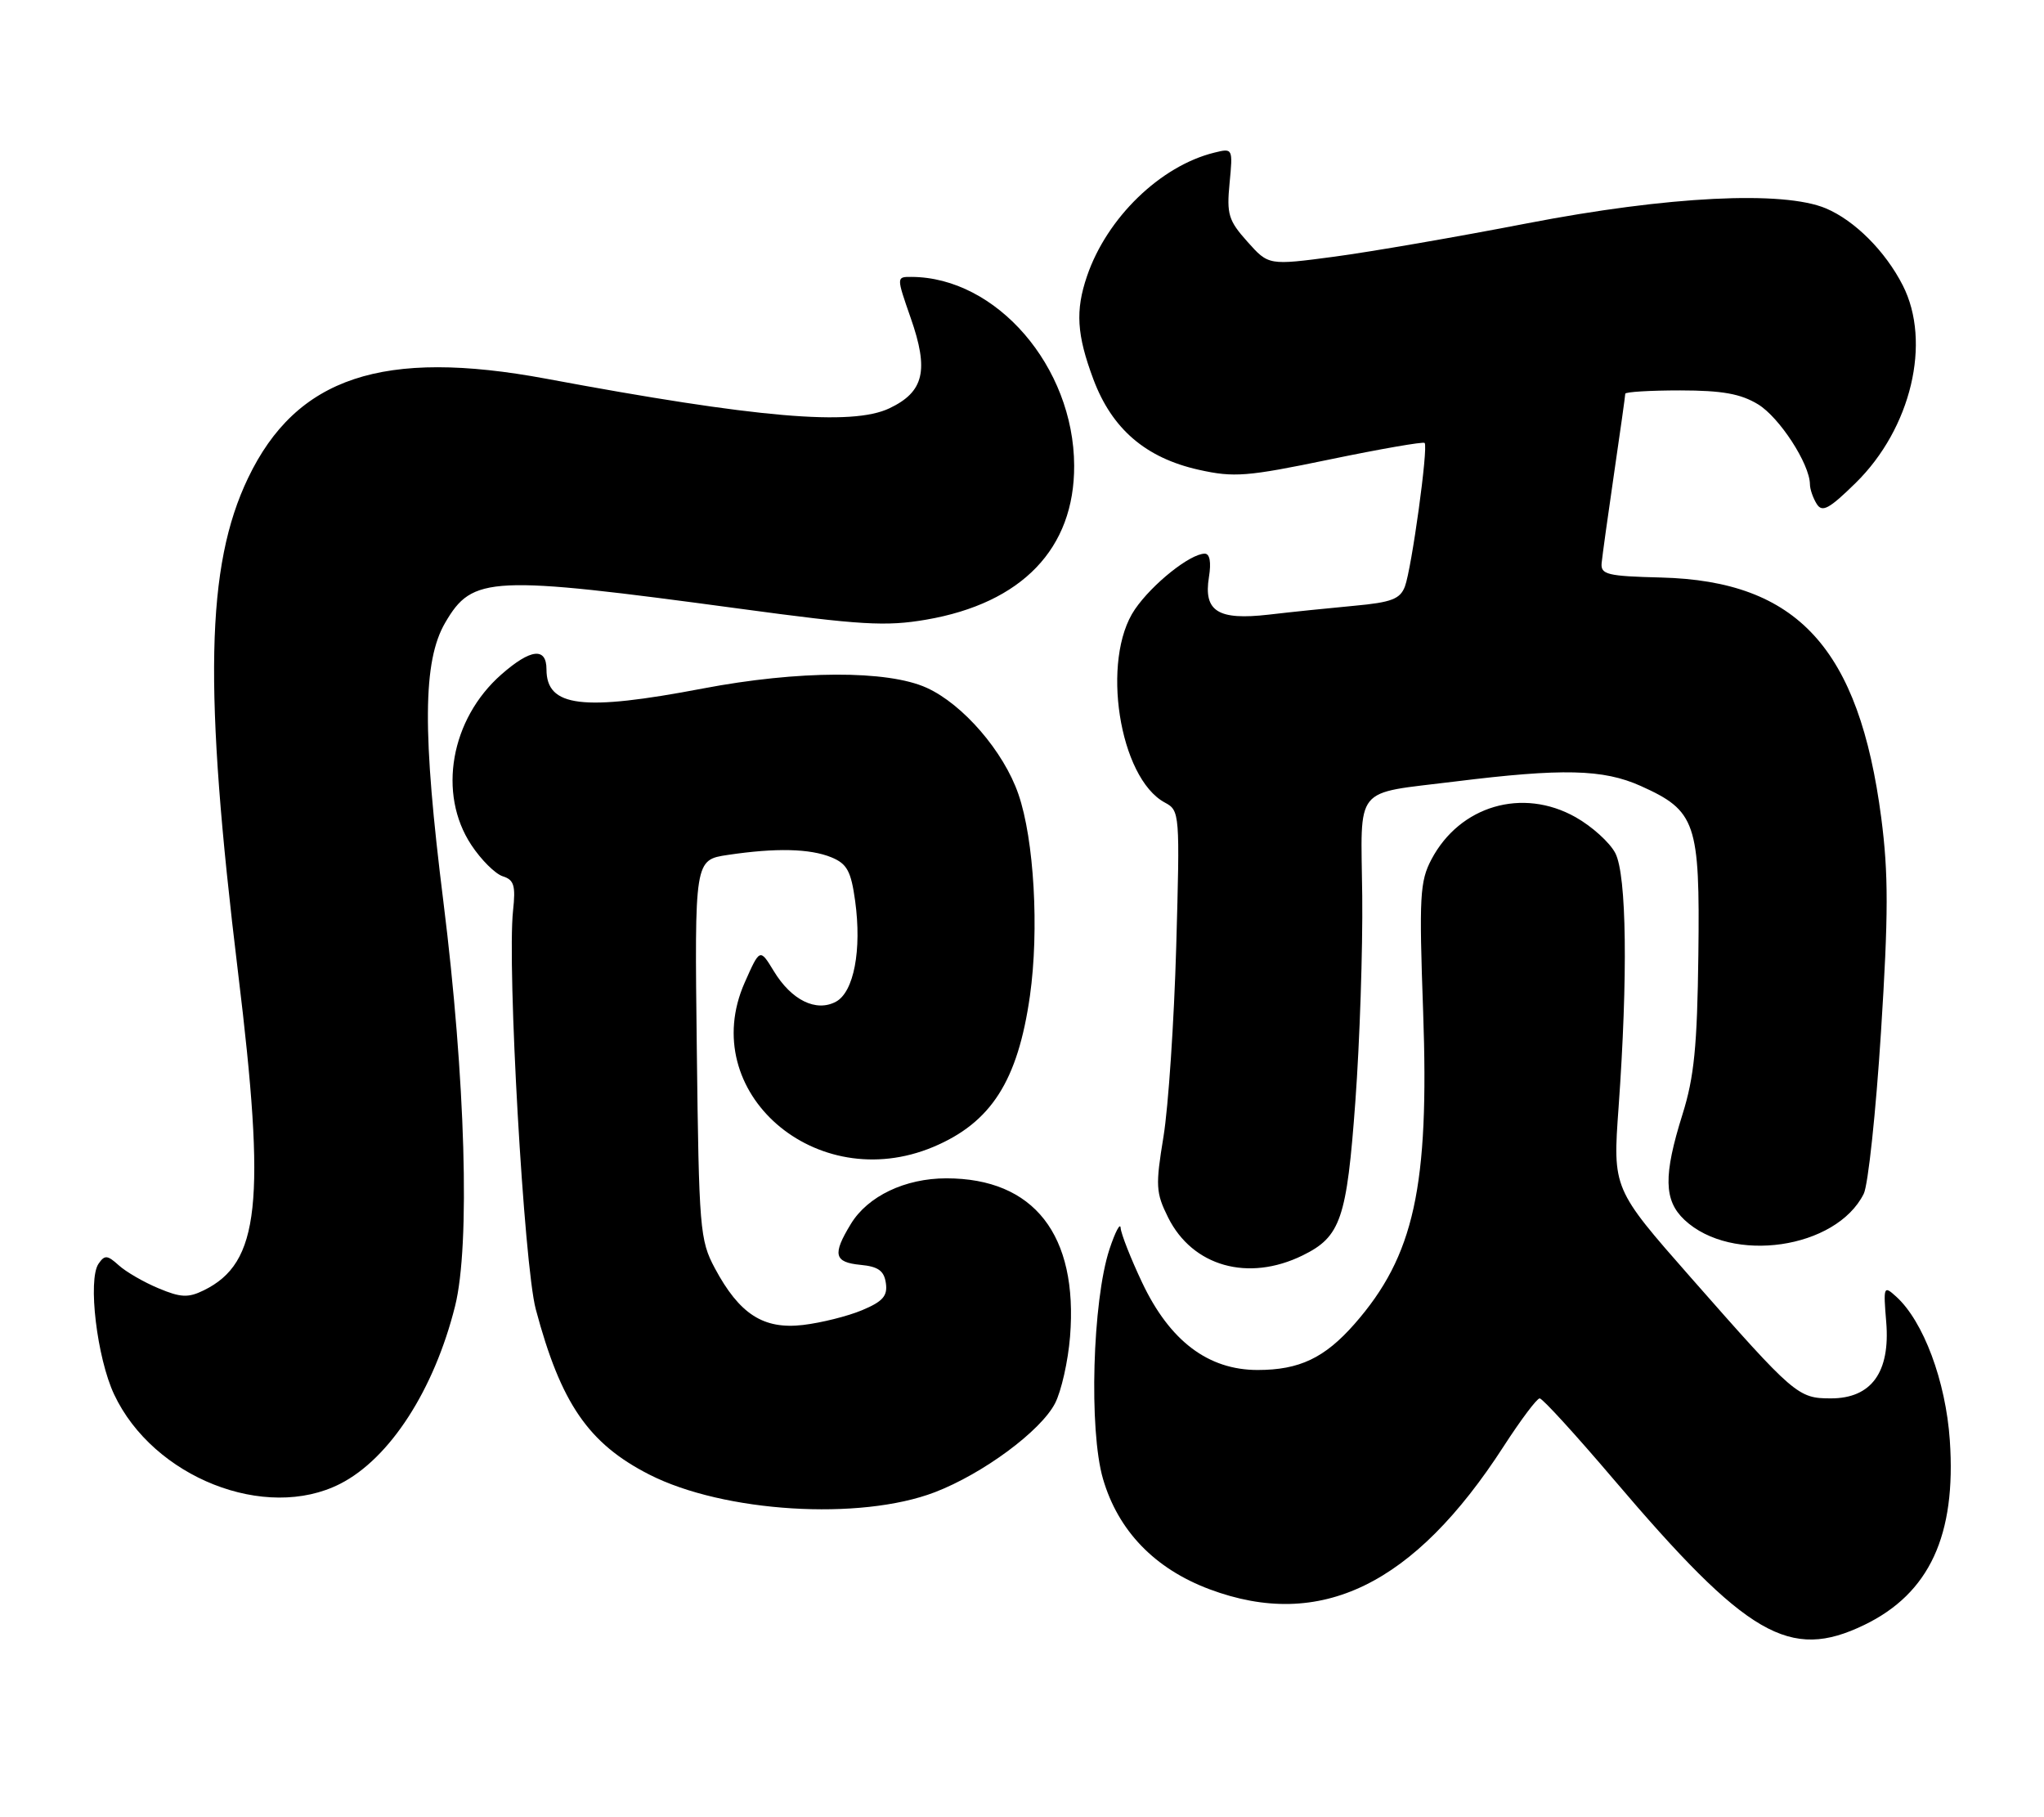 <?xml version="1.0" encoding="UTF-8" standalone="no"?>
<!DOCTYPE svg PUBLIC "-//W3C//DTD SVG 1.1//EN" "http://www.w3.org/Graphics/SVG/1.1/DTD/svg11.dtd" >
<svg xmlns="http://www.w3.org/2000/svg" xmlns:xlink="http://www.w3.org/1999/xlink" version="1.1" viewBox="0 0 288 256">
 <g >
 <path fill="currentColor"
d=" M 262.69 228.91 C 271.86 224.47 275.65 216.29 274.73 202.91 C 274.16 194.57 271.01 186.13 267.17 182.66 C 265.41 181.06 265.35 181.20 265.77 186.25 C 266.35 193.32 263.68 197.00 257.98 197.00 C 253.33 197.00 252.86 196.60 238.24 179.98 C 227.23 167.46 227.23 167.46 228.06 155.98 C 229.38 137.55 229.20 123.29 227.60 120.19 C 226.83 118.70 224.31 116.42 222.00 115.12 C 214.52 110.91 205.69 113.50 201.69 121.07 C 200.06 124.16 199.94 126.29 200.52 142.50 C 201.40 167.20 199.26 176.94 190.85 186.52 C 186.64 191.31 183.08 193.00 177.20 193.00 C 170.23 193.00 164.82 188.91 160.93 180.69 C 159.32 177.29 157.96 173.82 157.90 173.00 C 157.85 172.18 157.14 173.53 156.32 176.00 C 153.93 183.29 153.41 201.47 155.41 208.33 C 157.54 215.65 162.69 220.99 170.42 223.89 C 186.04 229.73 199.23 223.32 211.87 203.75 C 214.27 200.04 216.55 197.00 216.94 197.00 C 217.34 197.00 222.01 202.12 227.33 208.37 C 246.19 230.55 252.15 234.01 262.69 228.91 Z  M 131.72 210.22 C 138.51 207.61 146.64 201.60 148.66 197.69 C 149.54 195.98 150.49 191.77 150.77 188.31 C 151.92 173.97 145.70 166.00 133.34 166.00 C 127.53 166.00 122.27 168.51 119.89 172.42 C 117.26 176.73 117.52 177.83 121.25 178.19 C 123.75 178.43 124.57 179.02 124.82 180.77 C 125.08 182.57 124.38 183.36 121.46 184.58 C 119.43 185.43 115.69 186.36 113.14 186.66 C 107.56 187.31 104.19 185.14 100.72 178.66 C 98.61 174.71 98.48 173.15 98.18 147.82 C 97.86 121.14 97.86 121.14 102.55 120.44 C 109.32 119.43 114.12 119.54 117.15 120.78 C 119.35 121.69 119.91 122.72 120.49 126.92 C 121.44 133.84 120.31 139.76 117.78 141.12 C 114.99 142.61 111.52 140.91 109.03 136.81 C 107.07 133.59 107.07 133.59 104.92 138.44 C 98.12 153.83 114.97 168.50 131.49 161.58 C 139.66 158.15 143.41 152.28 145.12 140.28 C 146.43 130.99 145.71 118.27 143.49 111.87 C 141.42 105.86 135.68 99.21 130.56 96.89 C 125.05 94.39 112.48 94.43 99.00 97.00 C 82.05 100.23 77.00 99.61 77.00 94.30 C 77.00 91.14 74.77 91.39 70.65 95.01 C 63.49 101.29 61.63 111.82 66.41 119.04 C 67.79 121.13 69.78 123.11 70.84 123.45 C 72.43 123.95 72.67 124.76 72.29 128.28 C 71.43 136.15 73.83 178.20 75.49 184.44 C 79.02 197.69 82.91 203.36 91.48 207.73 C 101.96 213.07 121.18 214.26 131.72 210.22 Z  M 47.94 209.03 C 54.92 205.47 61.17 195.81 64.12 184.00 C 66.27 175.42 65.59 151.99 62.47 127.00 C 59.49 103.17 59.56 93.15 62.73 87.72 C 66.59 81.11 69.02 81.00 104.22 85.75 C 121.27 88.06 124.82 88.27 130.48 87.30 C 143.99 84.98 151.40 77.28 151.35 65.59 C 151.30 51.66 140.40 39.04 128.40 39.01 C 126.30 39.00 126.30 39.00 128.31 44.77 C 130.91 52.18 130.20 55.20 125.32 57.52 C 120.02 60.04 106.64 58.89 77.00 53.36 C 53.96 49.07 41.76 53.13 34.95 67.35 C 29.01 79.74 28.67 96.96 33.54 137.00 C 37.50 169.49 36.59 177.91 28.71 181.78 C 26.52 182.85 25.47 182.81 22.33 181.49 C 20.26 180.63 17.74 179.17 16.73 178.25 C 15.12 176.80 14.75 176.77 13.88 178.04 C 12.35 180.29 13.66 191.30 16.08 196.44 C 21.58 208.14 37.42 214.40 47.94 209.03 Z  M 183.54 176.86 C 188.91 174.23 189.76 171.73 190.97 155.17 C 191.59 146.74 192.02 133.72 191.94 126.23 C 191.76 110.40 190.55 111.90 205.00 110.10 C 220.15 108.22 225.88 108.35 231.17 110.72 C 238.96 114.22 239.53 115.87 239.30 134.47 C 239.14 147.40 238.71 151.76 237.06 157.00 C 234.36 165.61 234.43 169.11 237.34 171.85 C 243.99 178.09 258.72 175.95 262.60 168.18 C 263.22 166.94 264.31 156.69 265.03 145.41 C 266.09 128.78 266.09 123.08 265.07 115.22 C 261.94 91.32 253.27 81.85 234.06 81.36 C 226.46 81.17 225.52 80.94 225.67 79.32 C 225.77 78.32 226.55 72.65 227.42 66.72 C 228.29 60.79 229.00 55.73 229.00 55.47 C 229.00 55.21 232.49 55.00 236.75 55.00 C 242.68 55.01 245.25 55.47 247.71 56.96 C 250.73 58.80 254.98 65.35 255.02 68.21 C 255.02 68.92 255.46 70.17 255.98 71.00 C 256.75 72.23 257.73 71.70 261.47 68.03 C 269.28 60.36 272.18 48.20 268.10 40.20 C 265.65 35.39 261.34 31.08 257.28 29.36 C 251.26 26.82 235.03 27.63 215.19 31.46 C 205.34 33.37 193.11 35.48 188.01 36.16 C 178.74 37.39 178.74 37.39 175.76 34.05 C 173.09 31.07 172.82 30.18 173.25 25.78 C 173.72 20.89 173.70 20.86 171.11 21.50 C 163.50 23.37 155.96 30.68 153.16 38.90 C 151.50 43.76 151.71 47.16 154.06 53.44 C 156.68 60.43 161.43 64.51 168.90 66.18 C 173.88 67.29 175.68 67.15 187.39 64.72 C 194.53 63.24 200.53 62.20 200.73 62.40 C 201.27 62.94 198.90 80.10 197.95 82.63 C 197.28 84.39 196.06 84.86 190.82 85.34 C 187.34 85.66 181.91 86.22 178.75 86.59 C 171.60 87.41 169.56 86.12 170.34 81.30 C 170.68 79.20 170.46 78.00 169.75 78.00 C 167.71 78.00 162.36 82.26 159.91 85.84 C 155.08 92.89 157.68 109.62 164.14 113.07 C 166.23 114.19 166.26 114.57 165.73 133.36 C 165.43 143.89 164.62 155.92 163.94 160.10 C 162.80 167.05 162.85 168.02 164.59 171.52 C 168.03 178.41 175.87 180.62 183.54 176.86 Z "/>
</g>
</svg>